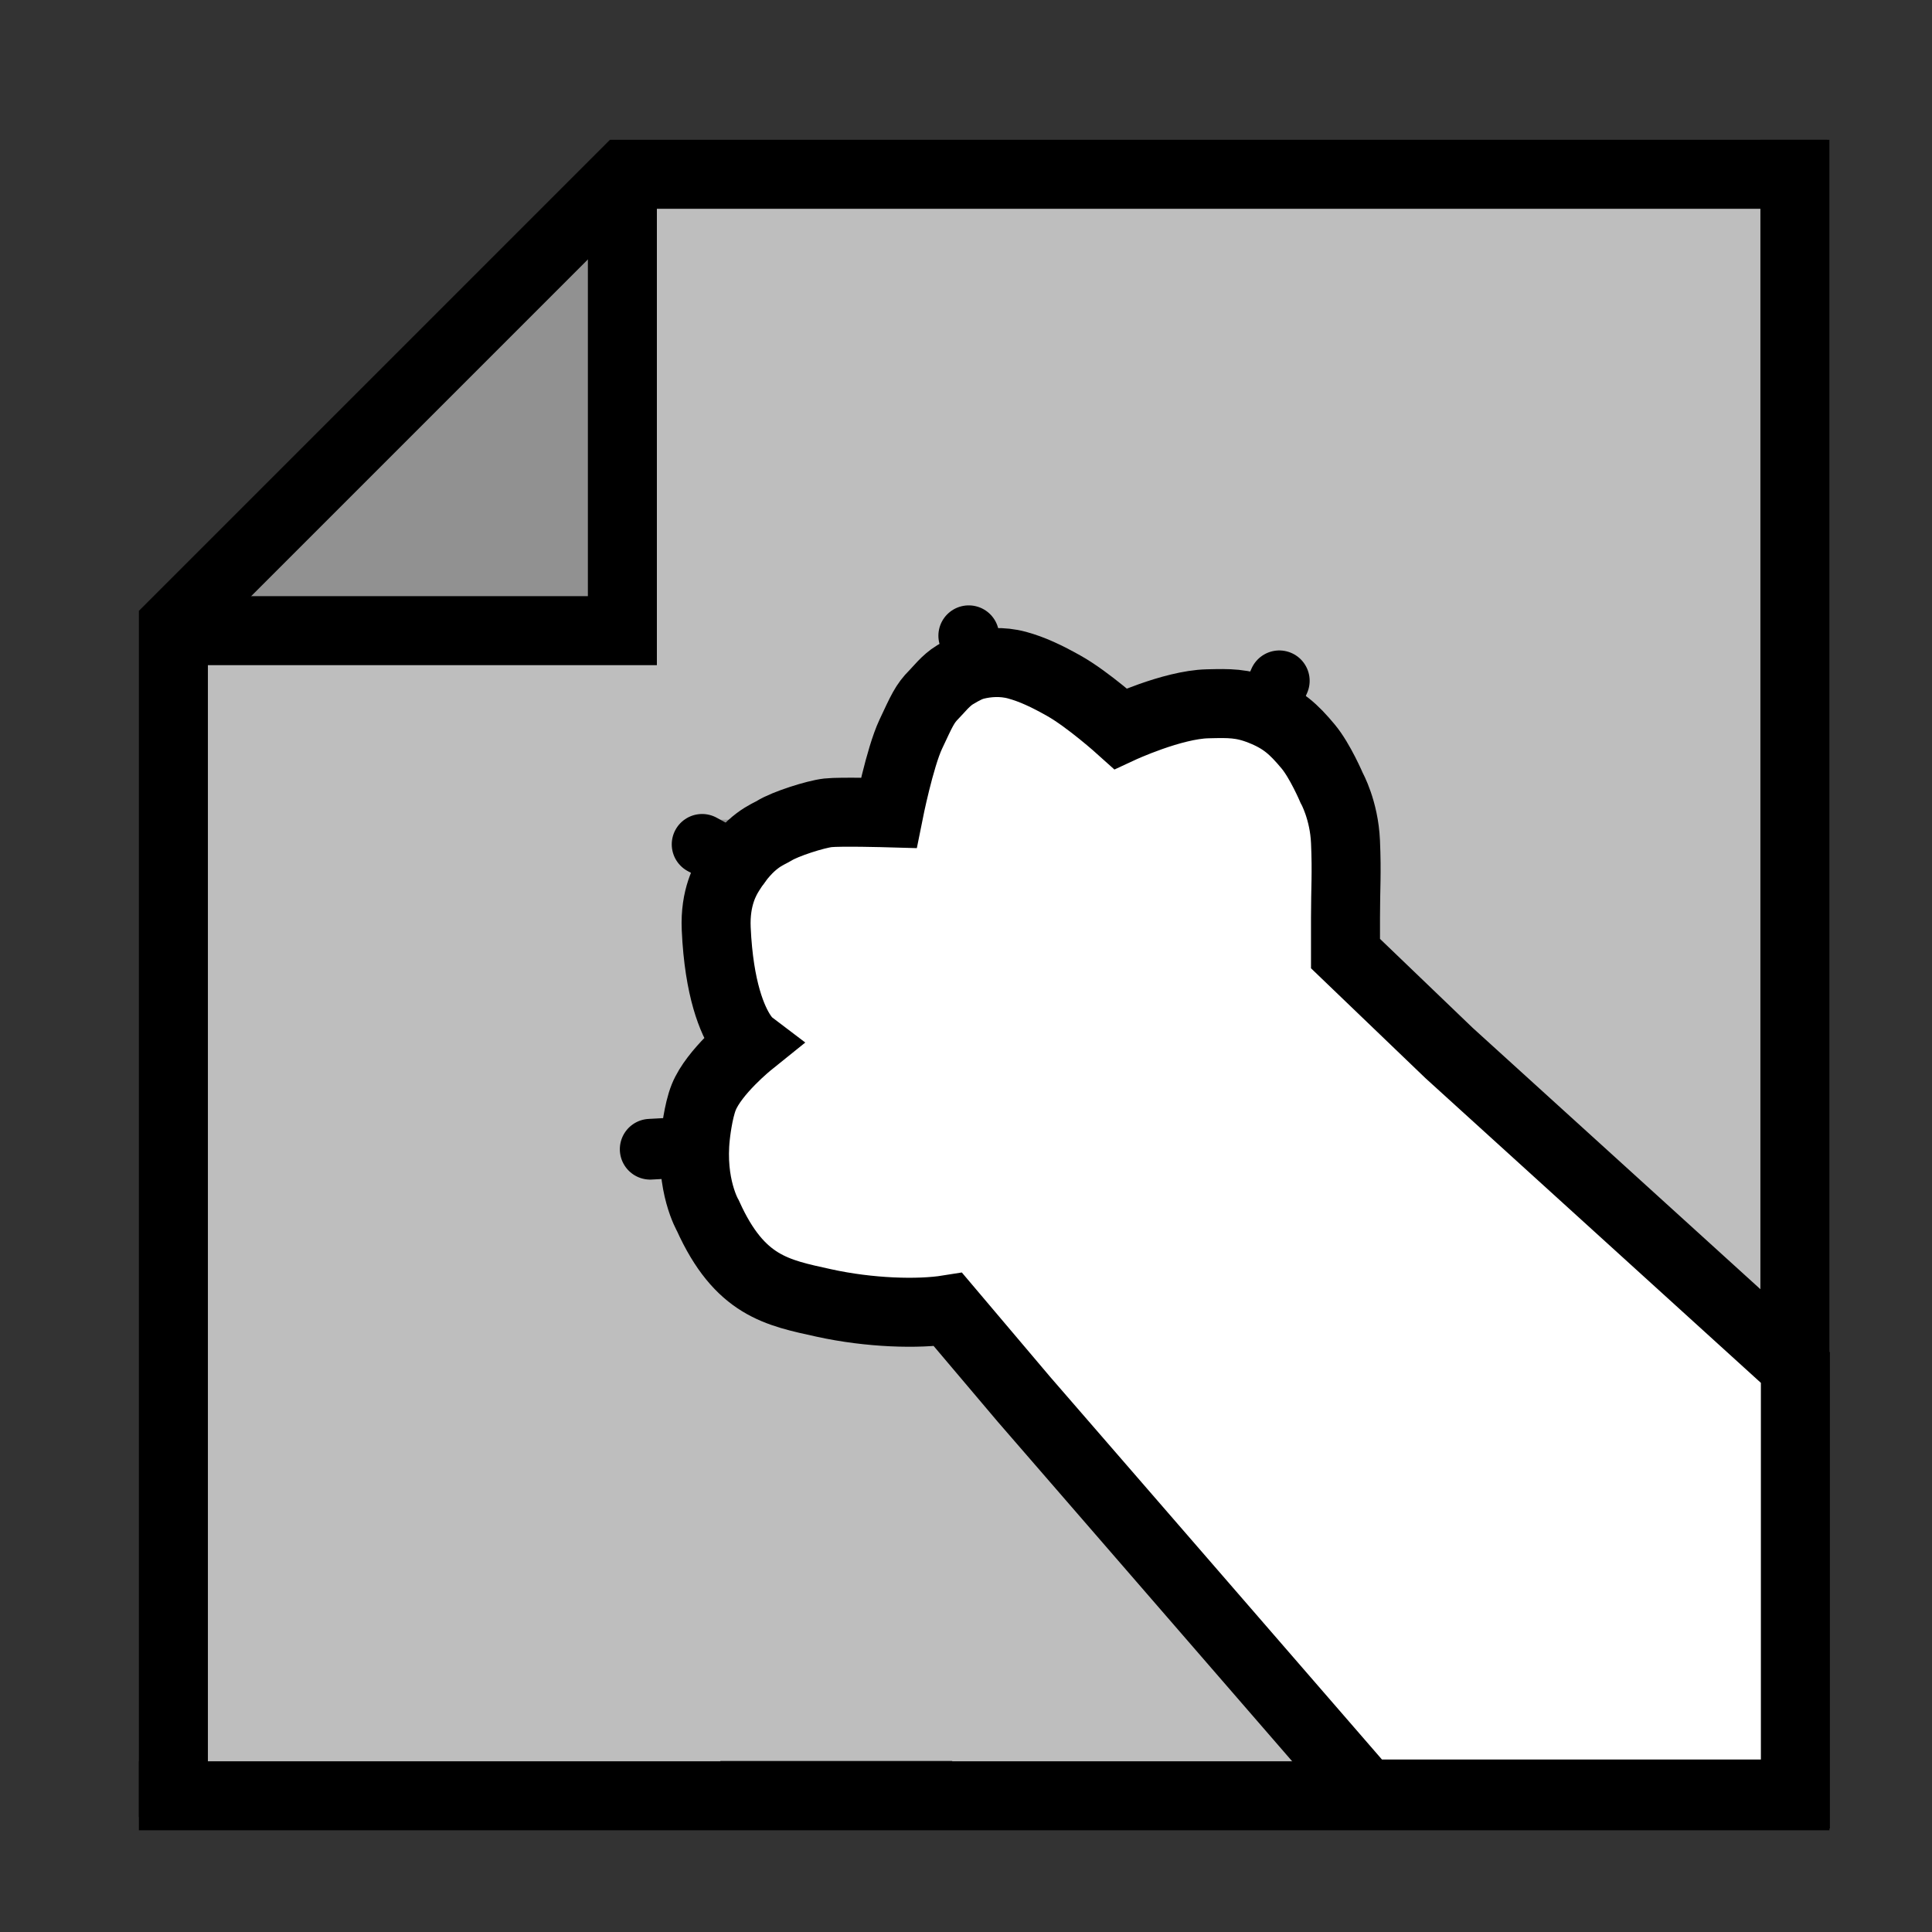 <svg width="700" height="700" viewBox="0 0 700 700" fill="none" xmlns="http://www.w3.org/2000/svg">
<rect x="0" y="0" width="700" height="700" fill="#333333" stroke="none"/>
<rect x="448" y="117.456" width="112" height="236" transform="rotate(-9.485 448 117.456)" fill="#BEBEBE"/>
<rect x="475" y="227" width="70" height="59" fill="#BEBEBE"/>
<rect x="621" y="447" width="33" height="25" fill="#BEBEBE"/>
<rect x="603" y="372" width="36" height="86" fill="#BEBEBE"/>
<rect x="342.24" y="480.719" width="205.446" height="31.739" transform="rotate(49.876 342.24 480.719)" fill="#BEBEBE"/>
<rect x="345" y="533" width="51" height="121" fill="#BEBEBE"/>
<rect x="254" y="472" width="96" height="166" fill="#BEBEBE"/>
<rect x="61" y="220.588" width="236.31" height="221.088" transform="rotate(-45 61 220.588)" fill="#919191"/>
<rect x="249" y="239" width="77" height="58" fill="#BEBEBE"/>
<rect x="388" y="587" width="53" height="57" fill="#BEBEBE"/>
<rect x="250" y="460" width="27" height="51" fill="#BEBEBE"/>
<rect x="568.181" y="297" width="114.224" height="89.072" transform="rotate(40.783 568.181 297)" fill="#BEBEBE"/>
<rect x="496" y="225" width="154" height="140" fill="#BEBEBE"/>
<rect x="73" y="234" width="188" height="410" fill="#BEBEBE"/>
<rect x="560" y="411.642" width="44" height="76" transform="rotate(-47.891 560 411.642)" fill="#BEBEBE"/>
<rect x="232" y="57" width="418" height="194" fill="#BEBEBE"/>
<path d="M650.325 50.65V650.65H50.325" stroke="black" stroke-width="25"/>
<path d="M68 221.322L221 68.322" stroke="black" stroke-width="25" stroke-linecap="square"/>
<line x1="61" y1="228.5" x2="238" y2="228.5" stroke="black" stroke-width="25"/>
<line x1="225.5" y1="228" x2="225.5" y2="67" stroke="black" stroke-width="25"/>
<line x1="662" y1="63.15" x2="221" y2="63.15" stroke="black" stroke-width="25"/>
<line x1="62.825" y1="221.325" x2="62.825" y2="658.325" stroke="black" stroke-width="25"/>
<path d="M264.5 316C262.938 318.5 258.986 325.011 259.5 336.5C259.996 347.577 261.476 355.866 263.235 362C266.796 374.416 271.5 378 271.5 378C271.5 378 258.758 388.259 255 397.5C252.894 402.68 252 411.5 252 411.5C250 429.5 256.5 440.5 256.5 440.5C268 466 281.552 468.354 298.5 472.087C315.031 475.728 332.719 476.228 343.5 474.5L371 507L495 650H650.5V495.5L525 381.5L487.5 345.5V332.5C487.5 321.761 488 316.5 487.5 305C487 293.5 482.5 285.5 482.5 285.5C482.5 285.5 478.311 275.672 474 270.5C468.649 264.08 464.765 260.591 457 257.5C449.964 254.7 445.303 254.812 437.812 254.993L437.5 255C424.71 255.307 406 264 406 264C406 264 394.246 253.423 385.5 248.5C379.177 244.94 374 242.5 368.5 241C363 239.5 357.5 240 353.5 241C351.351 241.537 349.314 242.5 346 244.5C342.686 246.5 340.12 249.88 338.5 251.5C335 255 334 257.5 330 266C326 274.5 322 294.5 322 294.5C322 294.5 304.5 294 300 294.5C295.5 295 284.5 298.5 280.5 301C278.217 302.427 271.83 304.273 264.5 316Z" fill="white" stroke="black" stroke-width="25"/>
<line x1="352.661" y1="236.996" x2="350.996" y2="230.339" stroke="black" stroke-width="22" stroke-linecap="round"/>
<line x1="458.331" y1="258.513" x2="463.513" y2="246.669" stroke="black" stroke-width="22" stroke-linecap="round"/>
<line x1="268.076" y1="313.389" x2="254.389" y2="305.924" stroke="black" stroke-width="22" stroke-linecap="round"/>
<line x1="250.61" y1="415.578" x2="235.578" y2="416.39" stroke="black" stroke-width="22" stroke-linecap="round"/>
</svg>
